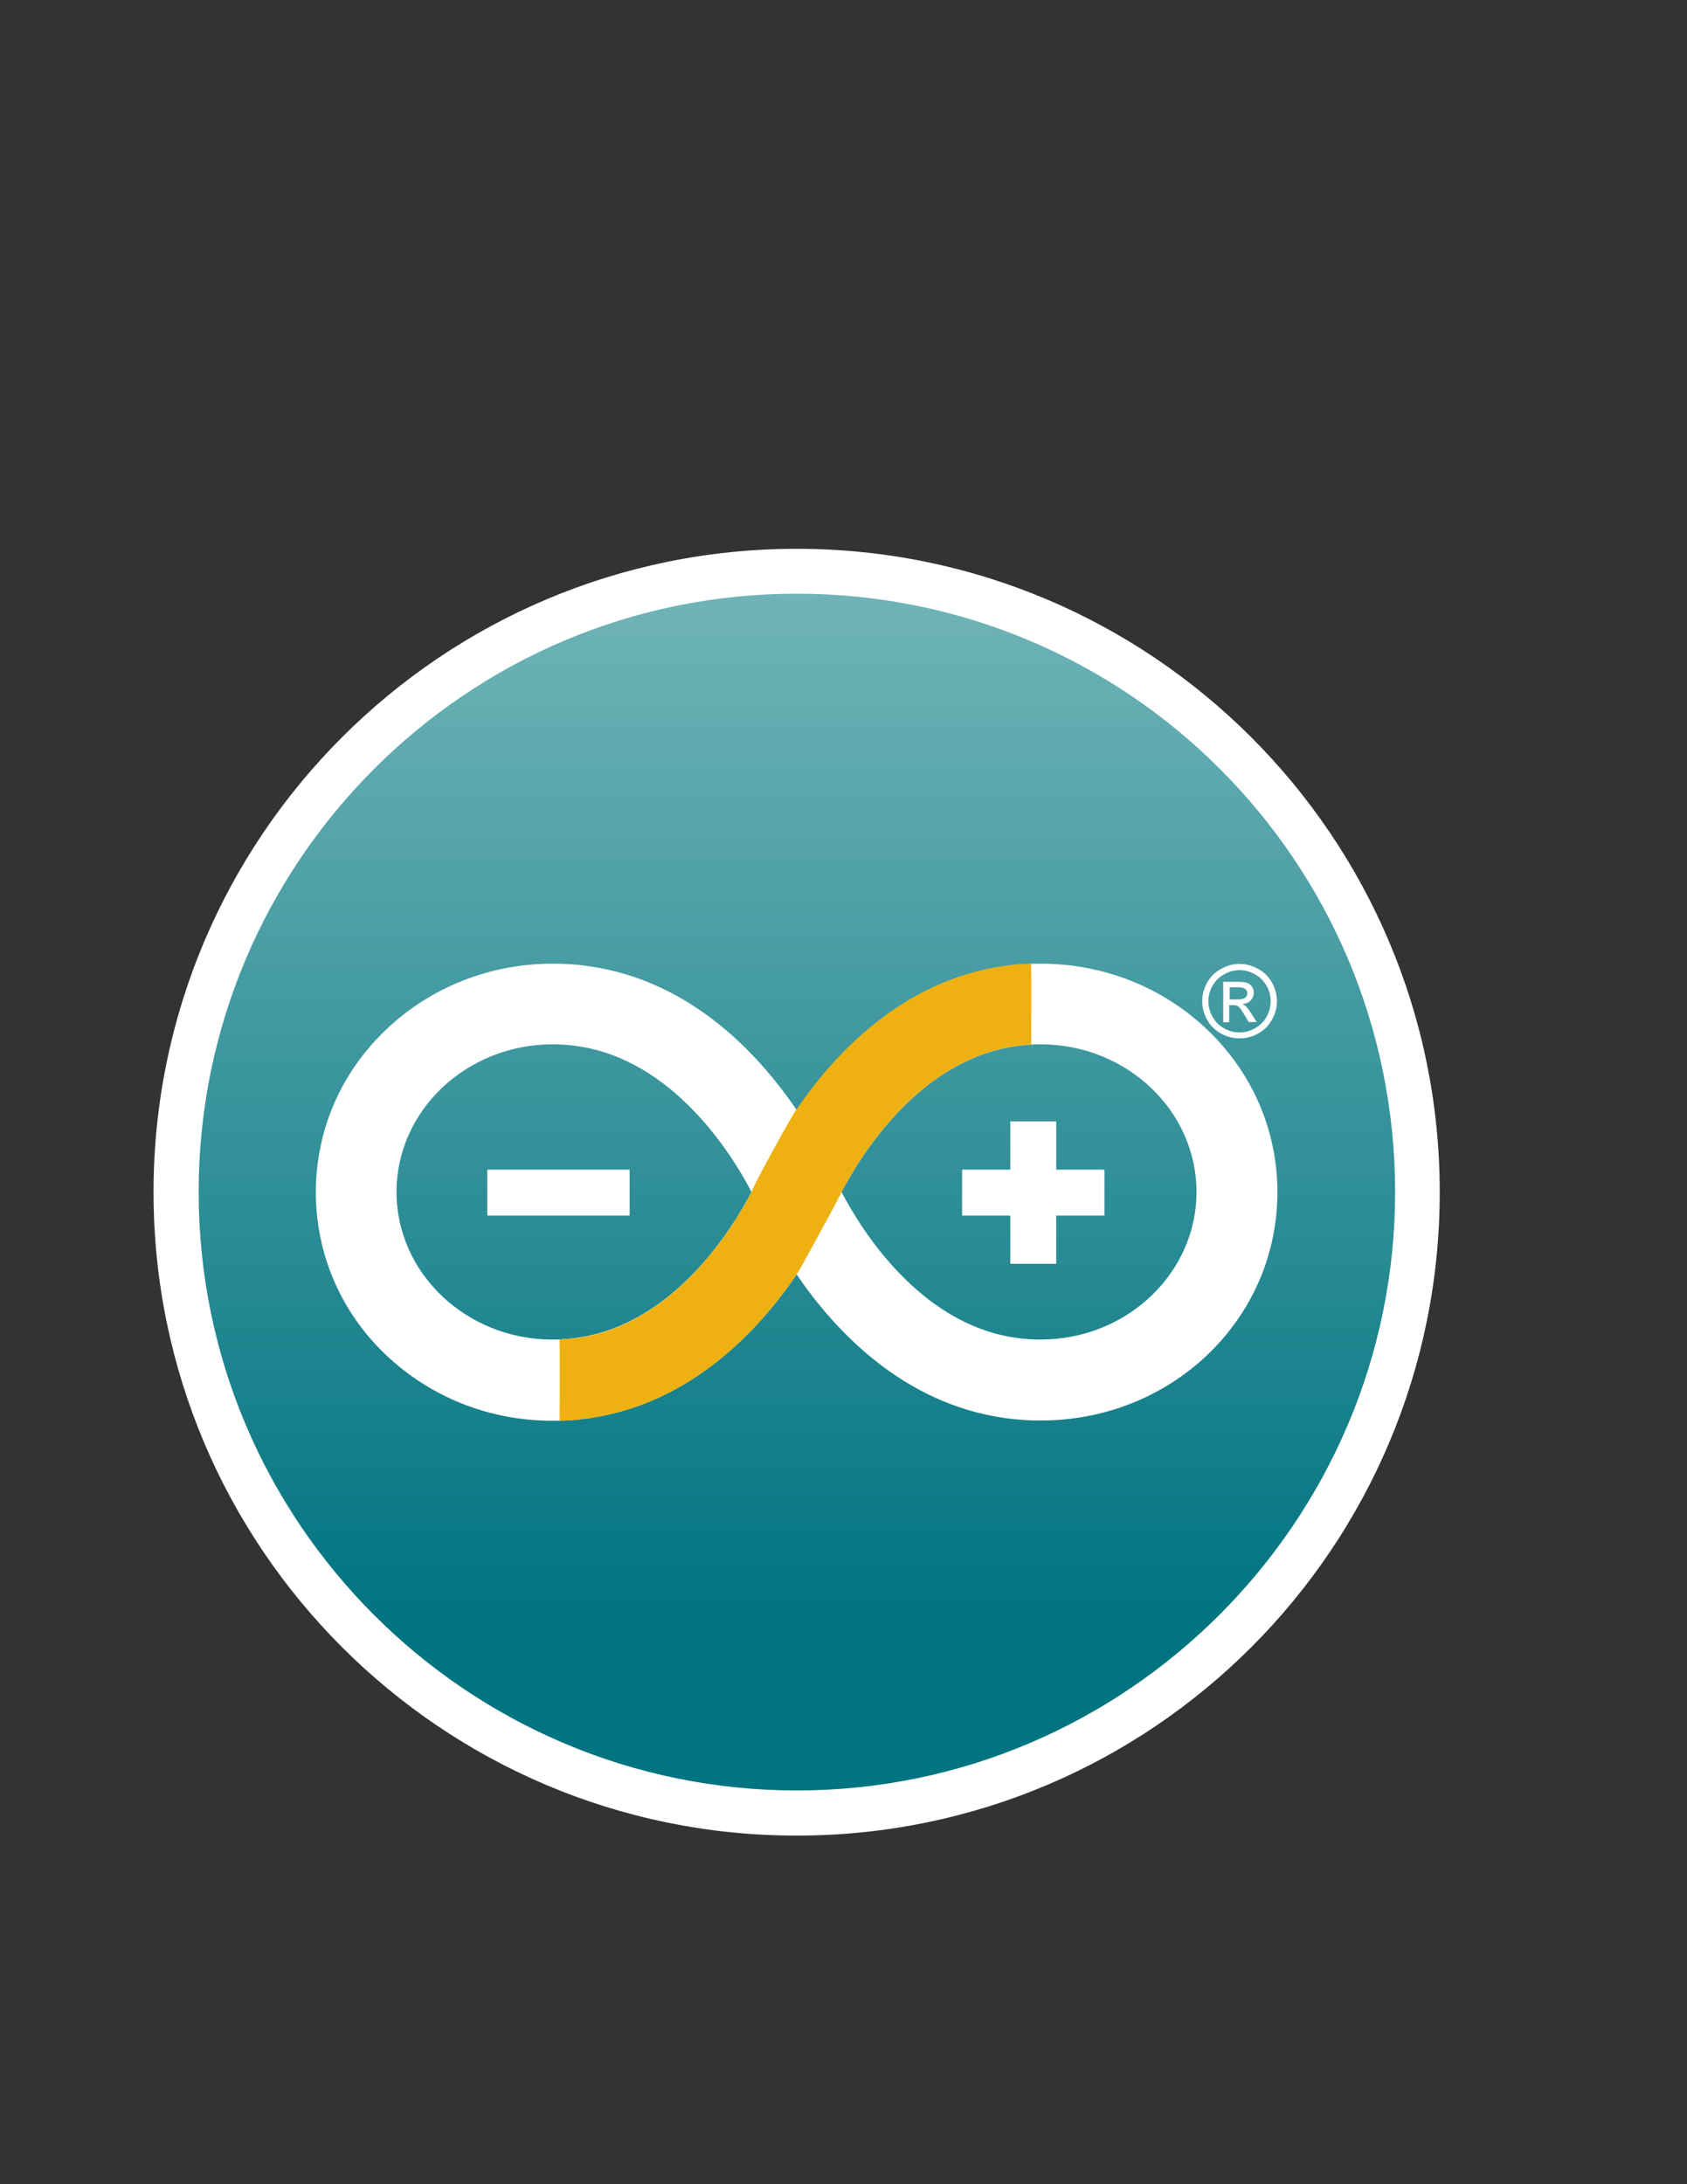 <?xml version="1.0" encoding="utf-8"?>
<!-- Generator: Adobe Illustrator 16.0.2, SVG Export Plug-In . SVG Version: 6.00 Build 0)  -->
<!DOCTYPE svg PUBLIC "-//W3C//DTD SVG 1.1//EN" "http://www.w3.org/Graphics/SVG/1.1/DTD/svg11.dtd">
<svg version="1.1" id="Layer_1" xmlns="http://www.w3.org/2000/svg" xmlns:xlink="http://www.w3.org/1999/xlink" x="0px" y="0px"
	 width="612px" height="792px" viewBox="0 0 612 792" enable-background="new 0 0 612 792" xml:space="preserve">
<rect x="0" y="0" width="612" height="792" fill="#333333" stroke="none"/>
<g>
	<g>
		
			<linearGradient id="SVGID_1_" gradientUnits="userSpaceOnUse" x1="-134.258" y1="249.847" x2="-134.258" y2="350.139" gradientTransform="matrix(4.667 0 0 4.667 915.542 -1022.684)">
			<stop  offset="0" style="stop-color:#85C0C1"/>
			<stop  offset="0.949" style="stop-color:#007481"/>
		</linearGradient>
		<circle fill="url(#SVGID_1_)" cx="289" cy="432.207" r="225.399"/>
		<path fill="#FFFFFF" d="M289,665.602c-128.786,0-233.301-104.515-233.301-233.301S160.214,199,289,199
			c128.786,0,233.301,104.515,233.301,233.301S417.88,665.602,289,665.602z M289,215.274c-119.849,0-216.932,97.46-216.932,216.933
			c0,119.942,97.554,217.025,217.026,217.025c119.472,0,217.026-97.553,217.026-217.025
			C506.026,312.264,408.943,215.274,289,215.274z"/>
	</g>
	<g>
		<rect x="176.771" y="424.116" fill="#FFFFFF" width="51.646" height="16.651"/>
		<polygon fill="#FFFFFF" points="400.664,424.116 383.167,424.116 383.167,406.619 366.516,406.619 366.516,424.116 
			349.019,424.116 349.019,440.768 366.516,440.768 366.516,458.265 383.167,458.265 383.167,440.768 400.664,440.768 		"/>
		<path fill="#FFFFFF" d="M377.523,515.085c-4.422,0-8.844-0.282-13.266-0.94c-36.781-5.269-61.43-31.703-75.258-52.022
			c-13.829,20.319-38.476,46.848-75.258,52.116c-4.421,0.658-8.843,0.94-13.264,0.94c-22.954,0-44.402-8.561-60.583-23.988
			c-16.369-15.616-25.306-36.595-25.306-58.89c0-22.39,9.031-43.273,25.4-58.89c16.18-15.428,37.723-23.988,60.583-23.988
			c4.327,0,8.843,0.282,13.17,0.94c36.876,5.268,61.43,31.797,75.258,52.116c13.828-20.319,38.477-46.849,75.258-52.116
			c4.422-0.658,8.844-0.94,13.171-0.94c22.954,0,44.402,8.561,60.583,23.988c16.369,15.616,25.399,36.595,25.399,58.89
			c0,22.39-9.03,43.273-25.306,58.89C421.926,506.618,400.383,515.085,377.523,515.085 M305.275,432.207
			c7.148,13.734,28.409,47.883,63.122,52.868c3.011,0.471,6.114,0.659,9.126,0.659c31.138,0,56.537-23.989,56.537-53.527
			c0-29.539-25.399-53.528-56.537-53.528c-3.012,0-6.021,0.188-9.031,0.659C333.685,384.323,312.519,418.472,305.275,432.207z
			 M200.478,378.679c-31.232,0-56.632,23.989-56.632,53.528c0,29.538,25.399,53.527,56.538,53.527c3.01,0,6.021-0.188,9.125-0.659
			c34.713-4.985,55.974-39.134,63.123-52.868c-7.149-13.735-28.41-47.884-63.123-52.869
			C206.498,378.867,203.488,378.679,200.478,378.679z"/>
		<path fill="#FFFFFF" d="M446.102,362.404h2.822c1.317,0,2.258-0.188,2.822-0.658c0.471-0.377,0.753-0.941,0.753-1.6
			c0-0.471-0.095-0.847-0.376-1.129c-0.283-0.376-0.564-0.564-1.035-0.752c-0.471-0.188-1.223-0.282-2.352-0.282h-2.635V362.404z
			 M443.75,370.589v-14.581h4.986c1.693,0,2.916,0.094,3.668,0.376c0.753,0.282,1.412,0.753,1.788,1.411
			c0.47,0.658,0.658,1.411,0.658,2.164c0,1.034-0.376,1.975-1.129,2.822c-0.753,0.752-1.787,1.223-3.011,1.316
			c0.471,0.188,0.941,0.471,1.224,0.753c0.564,0.564,1.317,1.505,2.163,2.916l1.788,2.822h-2.917l-1.316-2.258
			c-1.035-1.787-1.787-2.916-2.445-3.387c-0.471-0.376-1.035-0.471-1.883-0.471h-1.41v6.209h-2.164V370.589z M449.677,351.774
			c-1.882,0-3.763,0.47-5.55,1.505c-1.788,0.94-3.199,2.352-4.234,4.14c-1.034,1.787-1.505,3.669-1.505,5.644
			c0,1.976,0.471,3.857,1.505,5.645c1.035,1.788,2.353,3.199,4.14,4.14c1.788,1.034,3.669,1.505,5.645,1.505
			s3.856-0.471,5.645-1.505c1.787-1.035,3.198-2.352,4.14-4.14c1.034-1.787,1.504-3.669,1.504-5.645c0-1.975-0.47-3.856-1.504-5.644
			c-1.035-1.788-2.447-3.199-4.234-4.14C453.439,352.244,451.559,351.774,449.677,351.774z M449.677,349.517
			c2.258,0,4.516,0.564,6.679,1.787c2.164,1.129,3.857,2.822,5.08,4.986c1.223,2.163,1.787,4.421,1.787,6.772
			c0,2.353-0.564,4.61-1.787,6.68c-1.223,2.164-2.822,3.856-4.985,4.985c-2.164,1.224-4.422,1.788-6.773,1.788
			c-2.353,0-4.61-0.564-6.773-1.788c-2.163-1.223-3.856-2.821-4.985-4.985c-1.223-2.164-1.787-4.422-1.787-6.68
			c0-2.352,0.564-4.609,1.787-6.772c1.223-2.164,2.916-3.857,5.08-4.986C445.161,350.081,447.419,349.517,449.677,349.517z"/>
		<path fill="#EEB111" d="M374.042,349.422c-3.387,0.095-6.491,0.377-9.878,0.848c-36.782,5.268-61.43,31.796-75.258,52.116
			c-0.282-0.377-16.651,29.257-16.275,29.915c-7.244,13.734-28.41,47.883-63.123,52.869c-0.282,0-6.491,0.47-6.491,0.564
			c0.094,10.159,0,24.271,0,29.351c0,0,0,0,0,0.094c2.446,0,4.892-0.188,7.337-0.47c0.094-0.095,2.917-0.564,3.199-0.471
			c0.094,0,0.094,0,0.188,0c36.876-5.269,61.43-31.797,75.258-52.116c0.188,0.188,16.463-29.634,16.275-29.915
			c7.243-13.735,28.409-47.884,63.122-52.869c1.976-0.282,3.763-0.471,5.739-0.564C374.042,378.679,374.324,352.244,374.042,349.422
			z"/>
	</g>
</g>
</svg>
